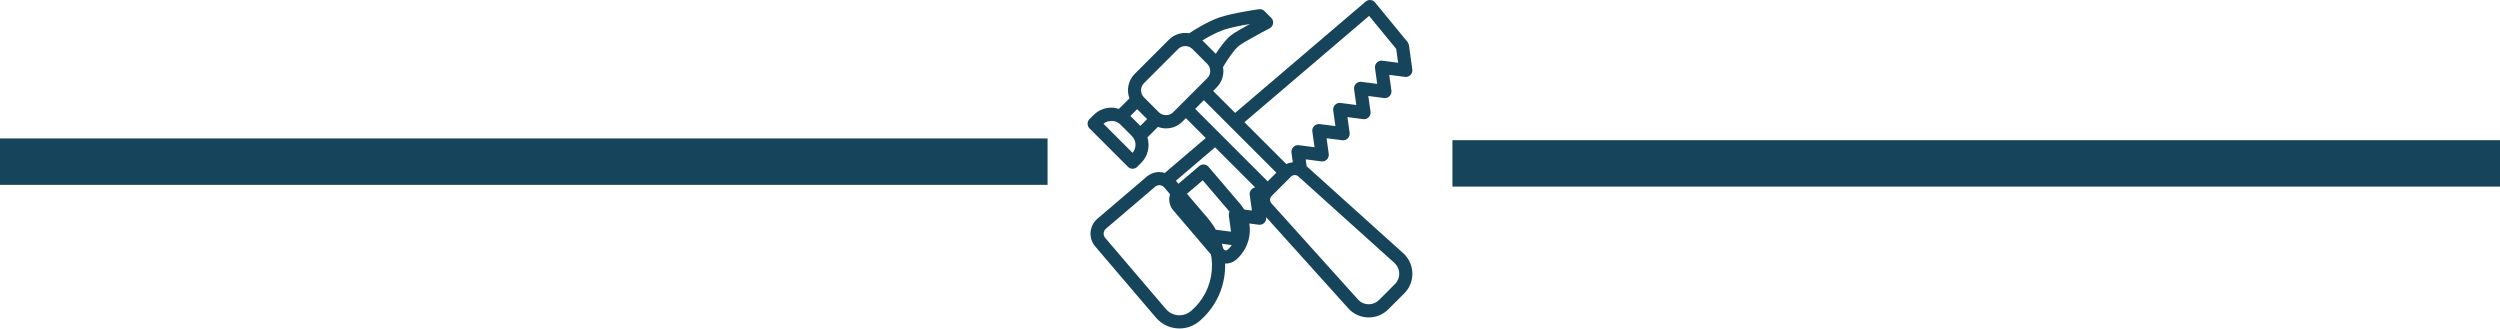 <?xml version="1.0" encoding="UTF-8"?>
<svg width="4310px" height="567px" viewBox="0 0 4310 567" version="1.1" xmlns="http://www.w3.org/2000/svg" xmlns:xlink="http://www.w3.org/1999/xlink">
    <!-- Generator: Sketch 45 (43475) - http://www.bohemiancoding.com/sketch -->
    <title>Group 5</title>
    <desc>Created with Sketch.</desc>
    <defs></defs>
    <g id="Line-break" stroke="none" stroke-width="1" fill="none" fill-rule="evenodd">
        <g id="Group-5" transform="translate(40, 0)">
            <g id="Group-4" transform="translate(1835, 0)" fill-rule="nonzero" fill="#15445B">
                <g id="Group-2">
                    <g id="icon_light_tools">
                        <g id="Group">
                            <path d="M208.416,287.512 C206.459,285.229 203.687,283.816 200.688,283.571 C197.734,283.345 194.744,284.296 192.443,286.244 L150.965,321.642 C138.779,332.034 137.329,350.418 147.721,362.604 L217.984,444.943 C223.085,450.941 230.541,454.384 238.424,454.384 C244.802,454.384 250.999,452.092 255.855,447.951 C269.672,436.146 278.08,419.674 279.521,401.554 C280.952,383.433 275.244,365.847 263.457,352.012 L208.416,287.512 Z M241.142,430.709 C240.172,431.552 239.121,431.724 238.414,431.724 C237.69,431.724 236.312,431.534 235.207,430.238 L164.945,347.89 C162.653,345.208 162.97,341.158 165.661,338.866 L198.522,310.824 L246.206,366.708 C254.08,375.931 257.885,387.664 256.934,399.751 C255.973,411.846 250.374,422.845 241.142,430.709 Z" id="Shape"></path>
                            <path d="M378.51,287.341 C378.256,287.114 377.948,286.96 377.685,286.743 L375.991,274.72 L403.117,278.217 C406.687,278.742 410.139,277.465 412.622,274.955 C415.104,272.446 416.273,268.921 415.793,265.415 L411.987,238.316 L439.132,241.777 C442.611,242.239 446.144,241.006 448.627,238.497 C451.109,235.987 452.269,232.463 451.789,228.965 L447.984,201.884 L475.11,205.391 C478.671,205.898 482.132,204.639 484.614,202.129 C487.097,199.619 488.265,196.095 487.785,192.589 L483.98,165.498 L511.106,169.005 C514.658,169.512 518.11,168.253 520.601,165.752 C523.084,163.242 524.262,159.718 523.782,156.221 L520.013,129.049 L547.166,132.555 C550.718,133.072 554.17,131.803 556.661,129.303 C559.144,126.793 560.322,123.269 559.841,119.771 L554.034,77.913 C553.998,77.632 553.825,77.415 553.762,77.143 C553.599,76.391 553.318,75.702 553.001,74.978 C552.693,74.289 552.394,73.646 551.968,73.039 C551.796,72.794 551.751,72.504 551.56,72.278 L495.532,4.126 C493.602,1.78 490.811,0.303 487.785,0.04 C484.687,-0.213 481.742,0.738 479.432,2.704 L254.375,194.645 L216.458,156.728 L222.402,150.785 C229.967,143.228 234.126,133.19 234.126,122.489 C234.126,120.17 233.845,117.905 233.464,115.667 C240.051,104.387 252.908,85.152 261.198,78.728 C268.129,73.374 296.487,57.908 313.856,48.821 C317.054,47.144 319.265,44.064 319.799,40.494 C320.352,36.934 319.165,33.328 316.61,30.782 L304.941,19.112 C302.422,16.593 298.861,15.388 295.337,15.905 C293.461,16.168 249.148,22.528 227.24,30.075 C205.495,37.55 181.404,53.197 175.107,57.428 C172.915,57.056 170.686,56.776 168.421,56.776 C157.73,56.776 147.682,60.943 140.126,68.499 L81.261,127.364 C69.854,138.771 66.883,155.387 72.156,169.603 L54.062,187.696 C49.94,186.446 45.682,185.594 41.26,185.594 C29.509,185.594 18.456,190.169 10.138,198.487 L3.316,205.309 C-1.105,209.731 -1.105,216.897 3.316,221.328 L69.583,287.594 C71.703,289.714 74.593,290.91 77.592,290.91 C80.6,290.91 83.481,289.714 85.61,287.594 L92.424,280.763 C104.292,268.894 107.753,251.915 103.187,236.866 L121.289,218.764 C125.702,220.413 130.386,221.373 135.242,221.373 C145.933,221.373 155.981,217.205 163.537,209.649 L169.481,203.705 L203.72,237.944 L133.14,298.131 C130.087,297.243 126.952,296.618 123.709,296.618 C115.672,296.618 107.88,299.49 101.756,304.718 L16.906,377.118 C2.718,389.241 1.024,410.632 13.128,424.821 L117.847,547.569 C127.985,559.456 142.771,566.26 158.4,566.26 C171.057,566.26 183.334,561.73 192.965,553.512 C218.551,531.677 234.117,501.189 236.771,467.648 C238.058,451.385 236.173,435.376 231.471,420.263 L259.186,423.806 C259.667,423.869 260.138,423.897 260.618,423.897 C263.626,423.897 266.534,422.691 268.681,420.526 C271.155,418.025 272.324,414.492 271.843,410.995 L268.038,383.914 L295.165,387.411 C298.734,387.945 302.186,386.659 304.669,384.149 C307.151,381.64 308.32,378.106 307.84,374.609 L307.795,374.292 L451.001,533.281 C460.007,542.287 471.975,547.252 484.723,547.252 C497.453,547.252 509.43,542.287 518.436,533.281 L546.052,505.665 C564.643,487.083 564.643,456.83 545.626,437.831 L378.51,287.341 Z M485.348,27.384 L532.017,84.165 L535.342,108.165 L508.189,104.659 C504.646,104.152 501.185,105.411 498.694,107.912 C496.211,110.421 495.033,113.946 495.514,117.443 L499.283,144.615 L472.129,141.108 C468.578,140.592 465.108,141.86 462.625,144.37 C460.142,146.88 458.974,150.404 459.454,153.91 L463.259,181 L436.133,177.494 C432.581,176.969 429.12,178.246 426.629,180.756 C424.137,183.266 422.977,186.79 423.458,190.296 L427.263,217.395 L400.118,213.934 C396.621,213.472 393.106,214.705 390.623,217.214 C388.141,219.724 386.981,223.248 387.461,226.746 L391.267,253.827 L364.14,250.32 C360.598,249.813 357.128,251.072 354.636,253.582 C352.144,256.092 350.985,259.625 351.465,263.123 L353.802,279.703 C349.925,280.101 346.156,281.161 342.658,282.892 L270.421,210.655 L485.348,27.384 Z M234.597,51.466 C246.094,47.507 265.519,43.747 279.952,41.264 C267.223,48.25 253.016,56.377 247.308,60.789 C238.058,67.956 227.82,82.244 220.979,92.754 L208.73,80.495 L197.939,69.704 C207.615,63.815 221.867,55.842 234.597,51.466 Z M77.528,263.485 L27.371,213.327 C35.516,206.351 48.635,206.804 56.309,214.433 L76.405,234.519 C84.315,242.456 84.695,255.104 77.528,263.485 Z M90.947,217.033 L73.832,199.918 L85.538,188.212 L102.662,205.336 L90.947,217.033 Z M147.519,193.603 C140.968,200.136 129.571,200.145 123.002,193.64 L97.225,167.863 C90.503,161.086 90.512,150.105 97.262,143.346 L156.126,84.482 C159.406,81.211 163.764,79.39 168.403,79.39 C173.014,79.39 177.354,81.193 180.634,84.436 L206.365,110.168 C209.645,113.447 211.457,117.814 211.457,122.444 C211.457,127.074 209.654,131.441 206.365,134.721 L147.519,193.603 Z M214.175,465.827 C212.001,493.325 199.244,518.34 178.242,536.234 C172.706,540.964 165.648,543.573 158.382,543.573 C149.394,543.573 140.887,539.65 135.07,532.819 L30.343,410.08 C26.347,405.386 26.909,398.319 31.602,394.315 L116.451,321.923 C119.043,319.713 121.824,319.242 123.699,319.242 C126.988,319.242 130.096,320.673 132.216,323.174 L189.785,390.645 C207.688,411.629 216.359,438.329 214.175,465.827 Z M279.508,335.922 L283.314,363.003 L256.187,359.505 C252.645,358.998 249.175,360.257 246.683,362.767 C244.192,365.277 243.032,368.81 243.512,372.307 L247.317,399.407 L221.07,396.054 C217.083,388.978 212.399,382.238 207.017,375.923 L152.167,311.631 L219.783,253.972 L289.013,323.201 C286.639,323.563 284.401,324.623 282.67,326.372 C280.188,328.891 279.028,332.415 279.508,335.922 Z M185.49,187.66 L200.431,172.719 L325.435,297.715 L320.633,302.516 C320.551,302.598 320.47,302.67 320.397,302.752 L310.494,312.655 L185.49,187.66 Z M530.006,489.61 L502.39,517.226 C497.661,521.946 491.373,524.565 484.696,524.565 C478.009,524.565 471.721,521.955 467.4,517.652 L316.945,350.581 C313.675,346.939 313.811,341.367 317.272,337.915 L318.504,336.683 C318.504,336.683 328.823,326.363 349.463,305.724 C349.469,305.718 349.876,305.307 350.686,304.492 C352.416,302.761 354.736,301.801 357.191,301.801 C359.474,301.801 361.658,302.643 363.352,304.165 L530.015,454.212 C539.755,463.97 539.764,479.853 530.006,489.61 Z" id="Shape"></path>
                        </g>
                    </g>
                </g>
            </g>
            <g id="Group-3" transform="translate(0, 277)" stroke="#15445B" stroke-width="80" stroke-linecap="square">
                <path d="M0,1.667 L1726,1.667" id="Line"></path>
                <path d="M2504,4.667 L4230,4.667" id="Line"></path>
            </g>
        </g>
    </g>
</svg>